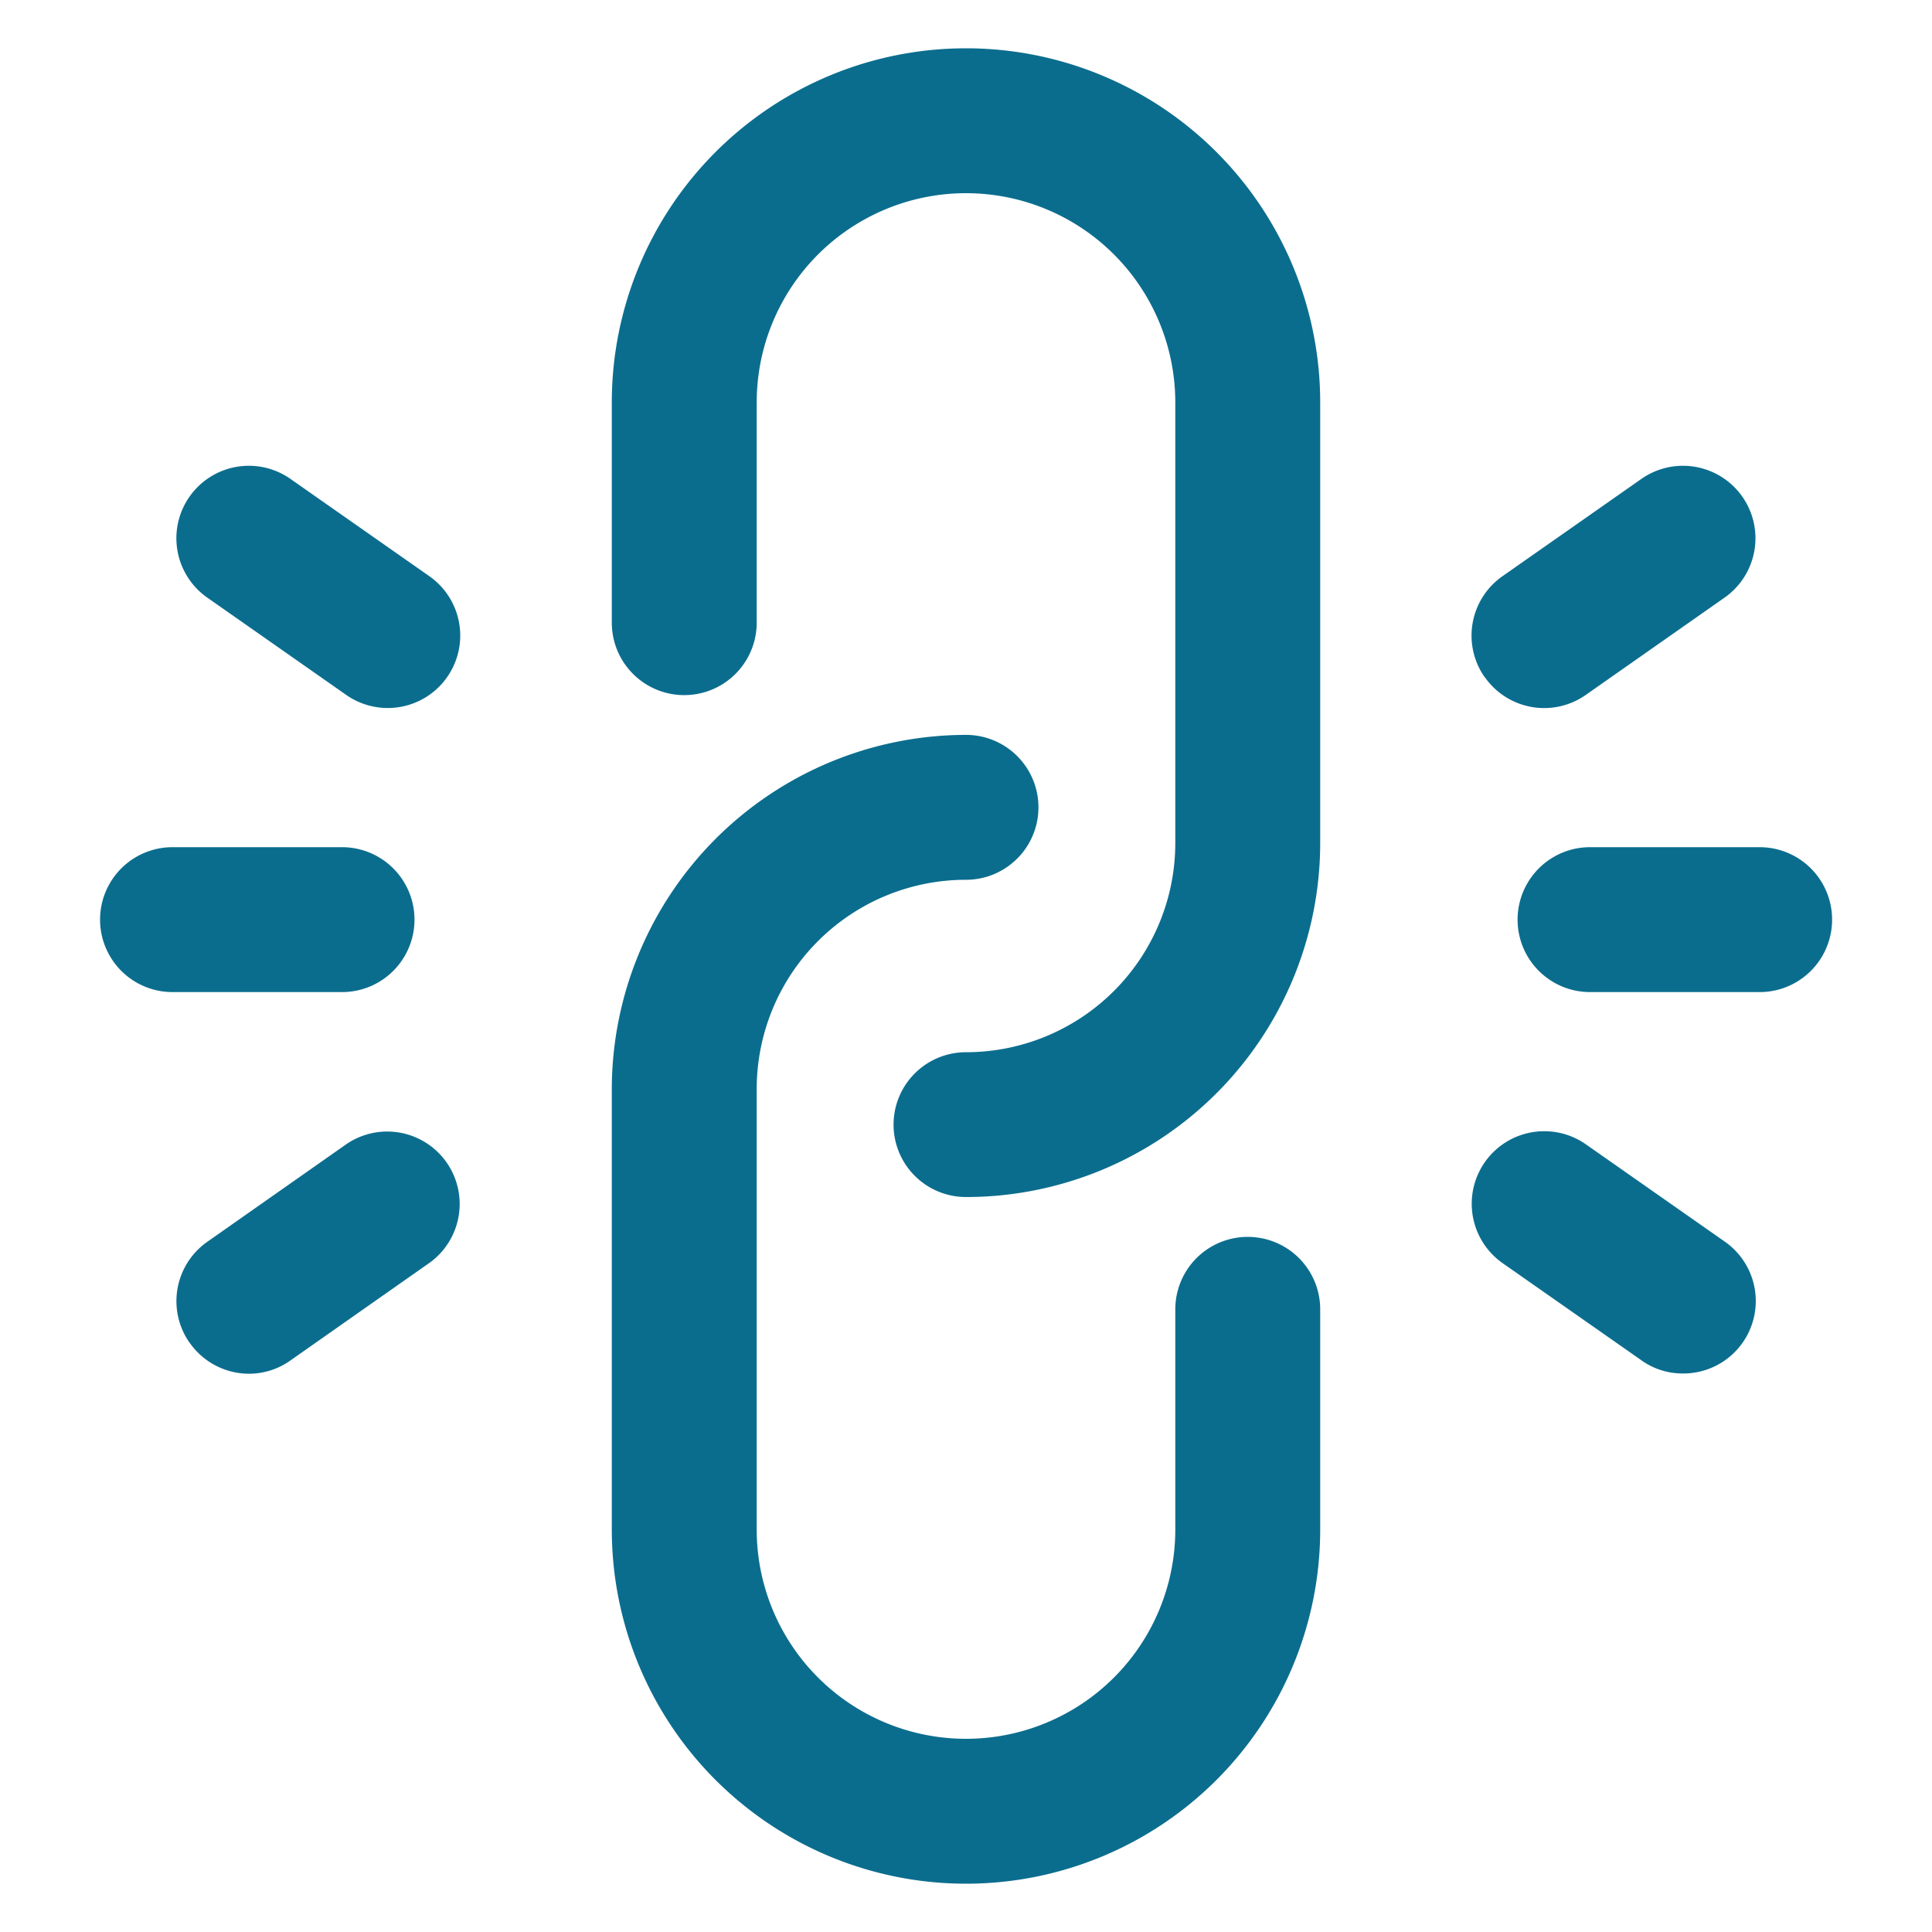 <svg id="_24x24-BreakLink" data-name="24x24-BreakLink" xmlns="http://www.w3.org/2000/svg" width="24" height="24" viewBox="0 0 24 24">
  <rect id="Frame24" width="24" height="24" fill="#fff" opacity="0"/>
  <path id="Union_3" data-name="Union 3" d="M7.6,19V13.529a4.406,4.406,0,0,1,4.4-4.4.9.9,0,0,1,0,1.8,2.6,2.6,0,0,0-2.6,2.6V19a2.6,2.6,0,0,0,5.2,0V16.265a.9.9,0,1,1,1.8,0V19a4.4,4.4,0,0,1-8.8,0Zm12.793-2.1-1.726-1.208A.9.9,0,1,1,19.7,14.215l1.726,1.209a.9.9,0,0,1-.518,1.638A.884.884,0,0,1,20.392,16.9Zm-18.038-.22a.9.9,0,0,1,.22-1.254L4.3,14.215a.9.9,0,0,1,1.033,1.474L3.608,16.9a.888.888,0,0,1-.515.165A.9.9,0,0,1,2.354,16.677ZM11.1,13.971a.9.9,0,0,1,.9-.9,2.6,2.6,0,0,0,2.6-2.6V5A2.6,2.6,0,1,0,9.4,5V7.735a.9.9,0,1,1-1.8,0V5a4.4,4.4,0,0,1,8.8,0v5.47a4.4,4.4,0,0,1-4.4,4.4A.9.9,0,0,1,11.1,13.971Zm8.652-1.647a.9.9,0,1,1,0-1.8h2.107a.9.9,0,1,1,0,1.8Zm-17.609,0a.9.9,0,1,1,0-1.8H4.249a.9.9,0,1,1,0,1.8Zm16.3-3.912a.9.9,0,0,1,.221-1.254l1.726-1.209a.9.9,0,0,1,1.033,1.475L19.7,8.632a.9.9,0,0,1-1.255-.22ZM4.3,8.632,2.575,7.424A.9.9,0,0,1,3.608,5.949L5.334,7.158A.9.9,0,0,1,4.3,8.632Z" transform="translate(0 0)" fill="#0b6d8e"/>
<style type="text/css" media="screen">path{vector-effect:non-scaling-stroke}</style></svg>
